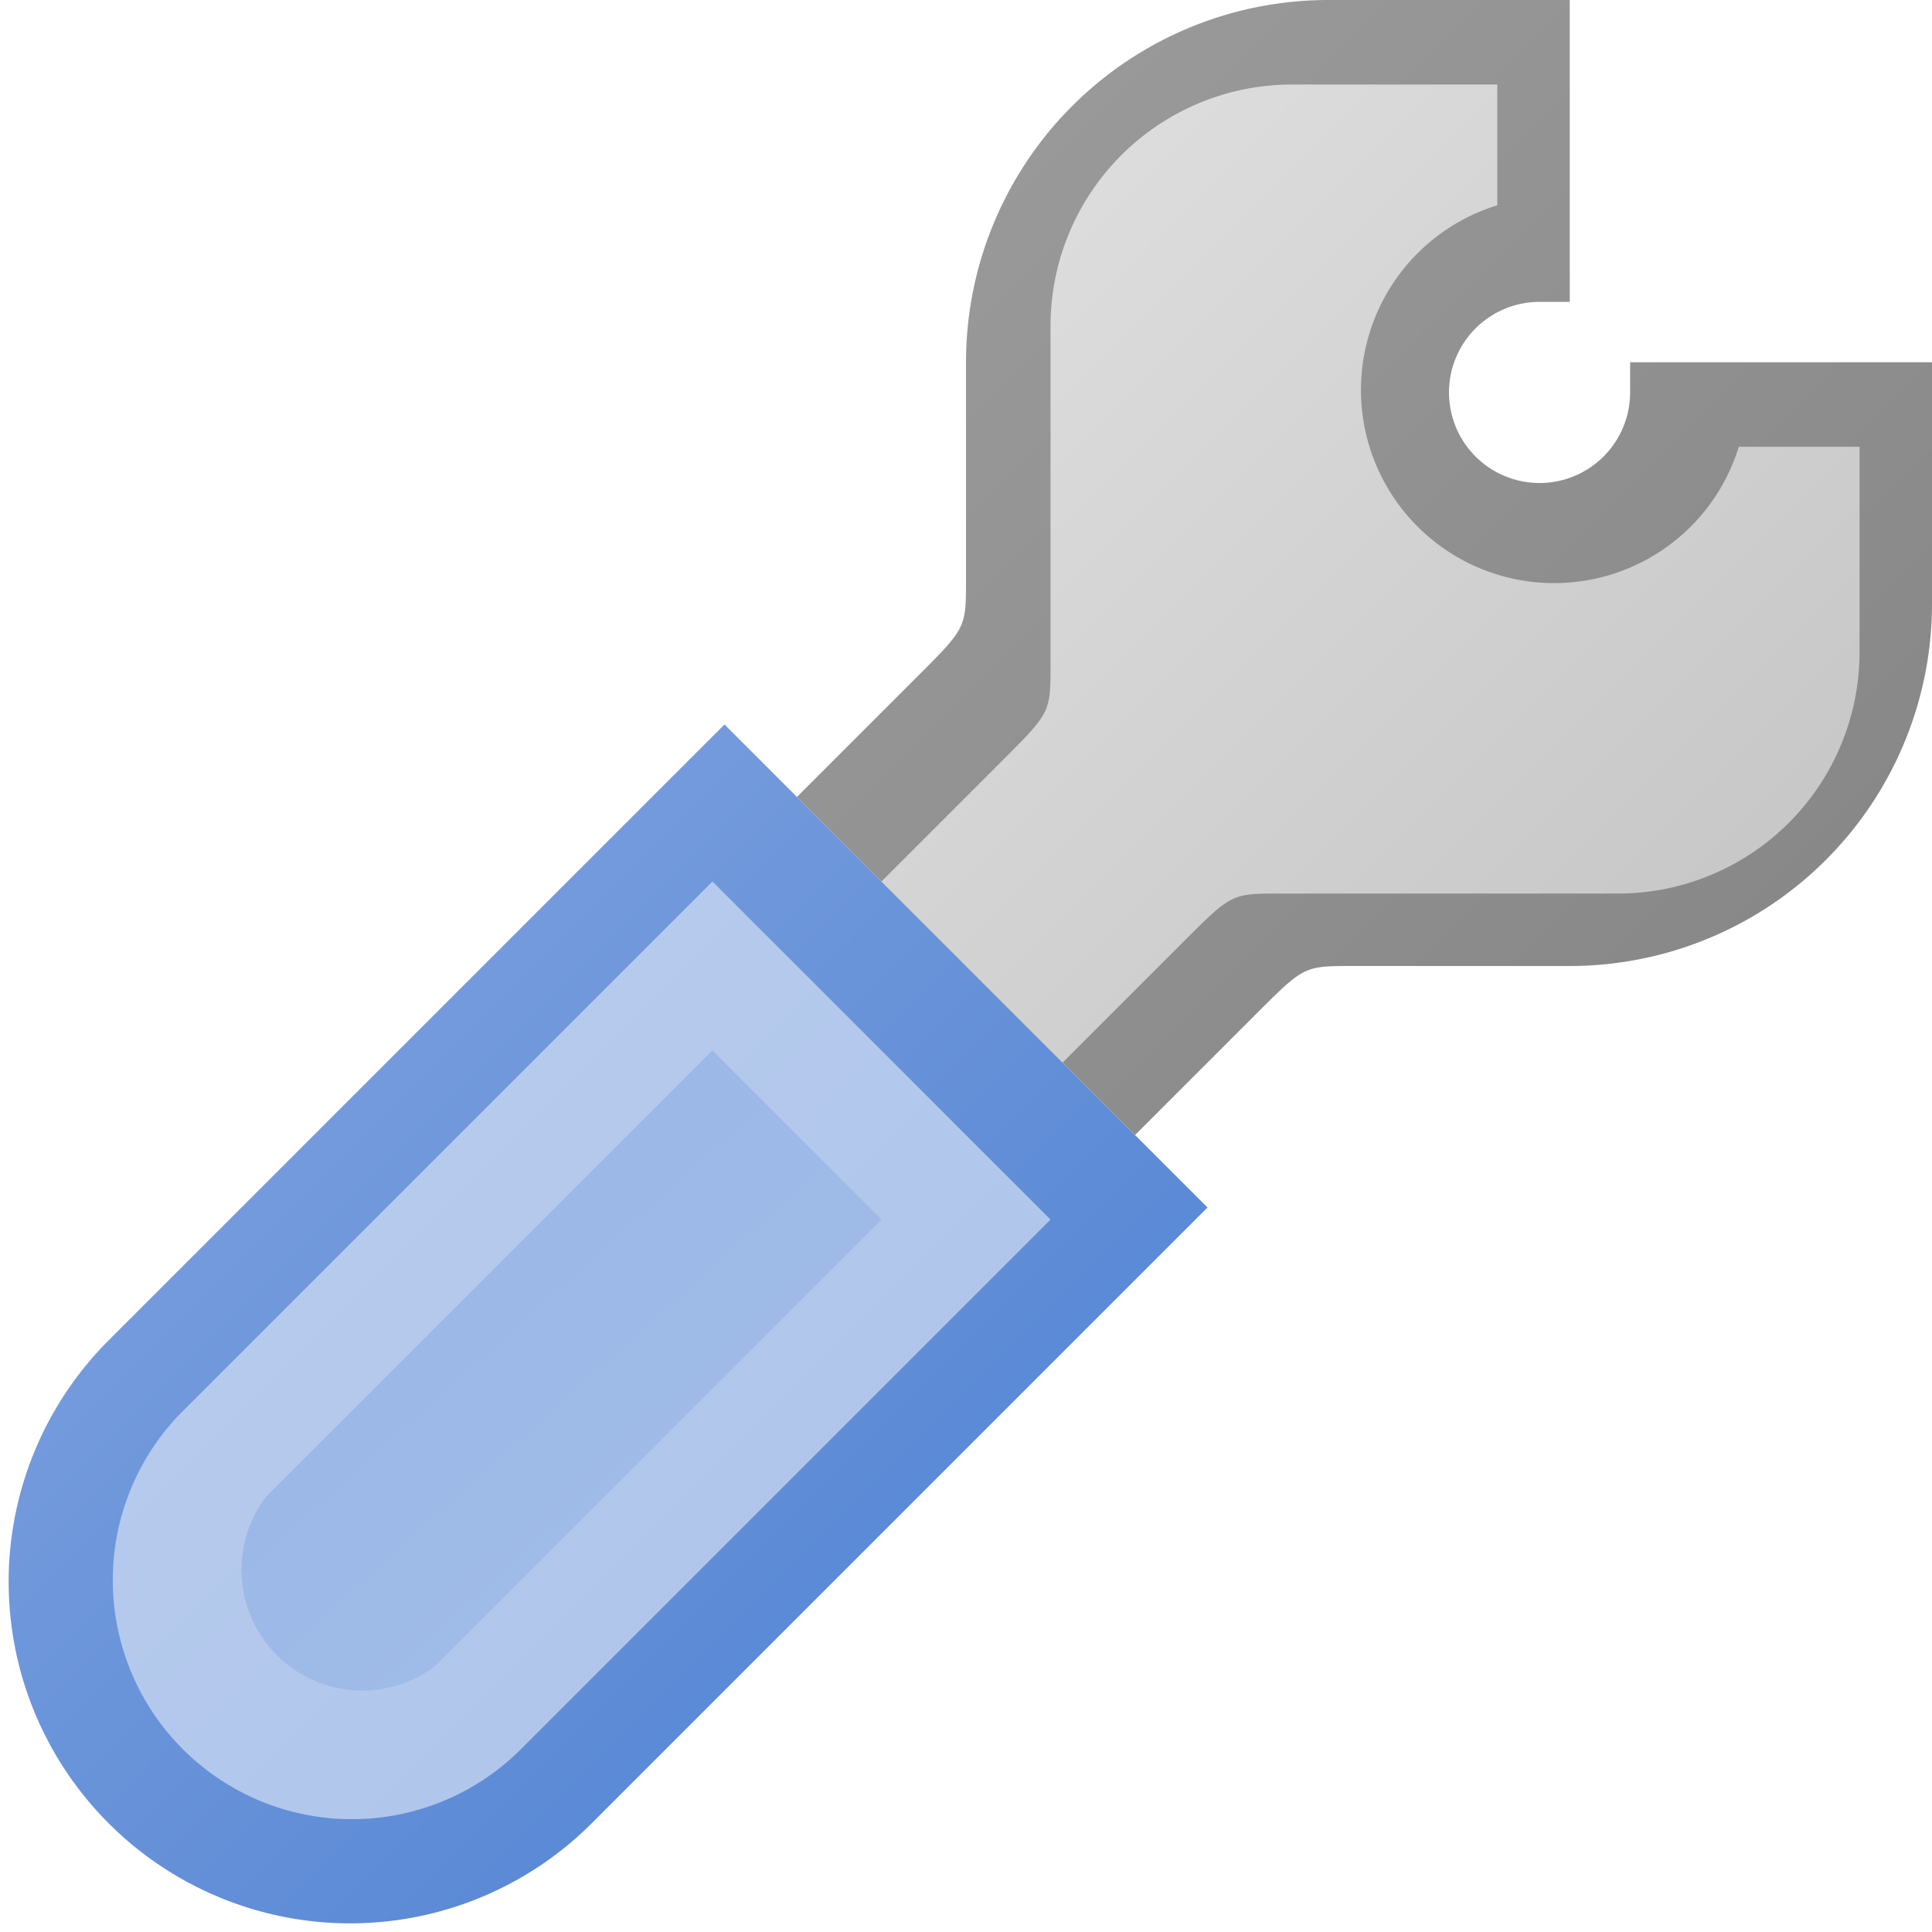 ﻿<?xml version="1.0" encoding="utf-8" standalone="yes"?>
<!DOCTYPE svg PUBLIC "-//W3C//DTD SVG 1.1//EN" "http://www.w3.org/Graphics/SVG/1.1/DTD/svg11.dtd">
<svg xmlns="http://www.w3.org/2000/svg" xmlns:xlink="http://www.w3.org/1999/xlink"
	width="16" height="16" version="1.1">
	<title>Wrench</title>
	<desc>Wrench Options Configure Controls</desc>
	<g id="wrench" transform="translate(8,8)">
		<defs>
			<linearGradient id="wrench-backing" x1="0%" y1="0%" x2="100%"
				y2="100%">
				<stop offset="0%" stop-color="#9d9d9d" />
				<stop offset="100%" stop-color="#848484" />
			</linearGradient>
			<linearGradient id="wrench-center" x1="0%" y1="0%" x2="100%"
				y2="100%">
				<stop offset="0%" stop-color="#e1e1e1" />
				<stop offset="100%" stop-color="#c3c3c3" />
			</linearGradient>
			<linearGradient id="wrench-handel" x1="0%" y1="0%" x2="100%"
				y2="100%">
				<stop offset="0%" stop-color="#85a7e1" />
				<stop offset="100%" stop-color="#497dd1" />
			</linearGradient>
			<linearGradient id="wrench-handel-inner" x1="0%" y1="0%" x2="100%"
				y2="100%">
				<stop offset="0%" stop-color="#bacdee" />
				<stop offset="100%" stop-color="#abc3ea" />
			</linearGradient>
			<linearGradient id="wrench-handel-center" x1="0%" y1="0%" x2="100%"
				y2="100%">
				<stop offset="0%" stop-color="#96b4e5" />
				<stop offset="100%" stop-color="#a5bfe9" />
			</linearGradient>
		</defs>
		<path fill="url(#wrench-handel)" d="M0,0 l2,2 l-5.1,5.1 a2.828,2.828 0 0,1 -4,-4 l5.1,-5.1 l2,2 " />
		<path fill="url(#wrench-handel-inner)"
			d="M-0.7,0.7 l1.4,1.4 l-4.4,4.4 a1.98,1.98 0 0,1 -2.8,-2.8 l4.4,-4.4 l2,2 " />
		<path fill="url(#wrench-handel-center)"
			d="M-1.4,1.4 l.7,0.7 l-3.7,3.7 a1,1 0 0,1 -1.4,-1.4 l3.7,-3.7 l2,2 " />
		<path fill="url(#wrench-backing)"
			d="M0,0 l-1.4,-1.4 l1,-1 c0.4,-0.4 0.4,-0.4 0.4,-0.8 v-1.8 a3,3 0 0,1 3,-3 h2 v2.5 l-0.25,0 a0.75,0.75 0 1,0 0.75,0.75 v-0.25 l2.5,0 v2 a3,3 0 0,1 -3,3 l-1.8,0 c-0.4,0 -0.4,0 -0.8,0.4 l-1,1" />
		<path fill="url(#wrench-center)"
			d="M0,0 l-0.7,-0.7 l1,-1 c0.4,-0.4 0.4,-0.4 0.4,-0.8 v-2.8 a2,2 0 0,1 2,-2 l1.7,0 v1 a1.6,1.6 0 1,0 2,2 h1 v1.7 a2,2 0 0,1 -2,2  l-2.8,0 c-0.4,0 -0.4,0 -0.8,0.4 l-1,1 " />
	</g>
</svg>
